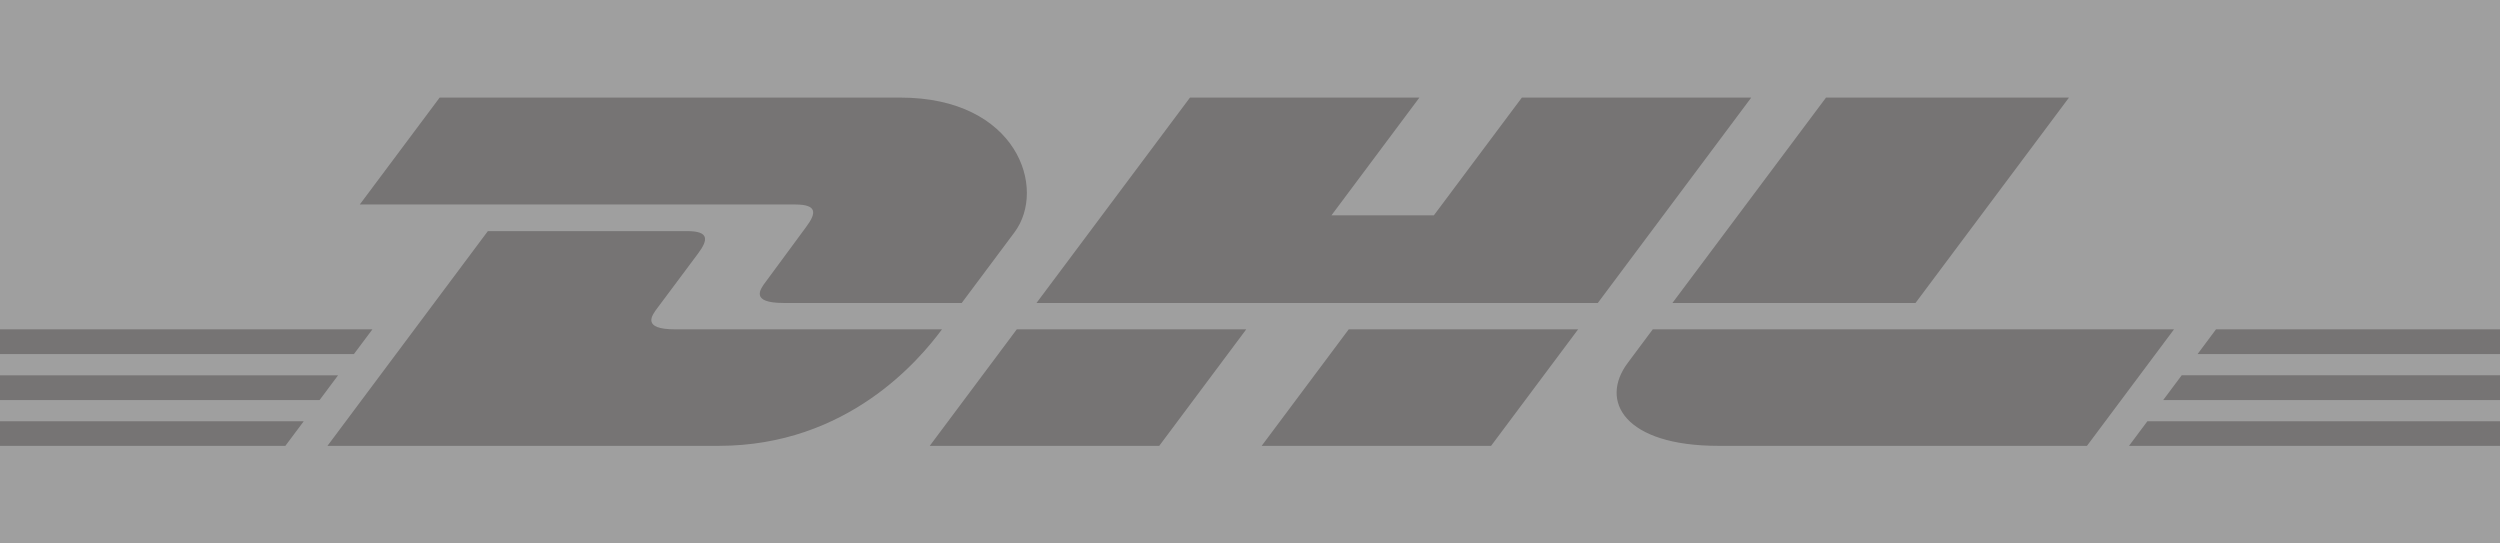 <svg width="138" height="30" viewBox="0 0 138 30" fill="none" xmlns="http://www.w3.org/2000/svg">
<g clip-path="url(#clip0_18_10)">
<path d="M0 30V0H138V30H0Z" fill="#9F9F9F"/>
<path d="M44.494 12.535C43.891 13.339 42.882 14.738 42.268 15.555C41.956 15.97 41.393 16.724 43.26 16.724C45.235 16.724 53.087 16.724 53.087 16.724C53.087 16.724 54.671 14.602 55.998 12.826C57.804 10.412 56.155 5.387 49.698 5.387C43.919 5.387 24.269 5.387 24.269 5.387L19.86 11.288C19.86 11.288 42.717 11.288 43.89 11.288C45.103 11.288 45.087 11.743 44.494 12.535ZM37.275 18.18C35.408 18.18 35.971 17.424 36.283 17.009C36.897 16.192 37.923 14.808 38.526 14.004C39.119 13.212 39.135 12.757 37.92 12.757C36.748 12.757 26.93 12.757 26.93 12.757L18.076 24.611C18.076 24.611 33.891 24.611 39.67 24.611C46.802 24.611 50.773 19.833 51.997 18.18C51.997 18.18 39.249 18.18 37.275 18.18ZM51.322 24.611H63.99L68.793 18.179L56.126 18.18C56.123 18.18 51.322 24.611 51.322 24.611ZM84.007 5.387L79.148 11.888H73.495L78.351 5.387H65.687L57.215 16.724H88.199L96.669 5.387H84.007ZM69.644 24.611H82.307L87.112 18.18H74.449C74.444 18.18 69.644 24.611 69.644 24.611ZM0 20.717V22.083H17.642L18.661 20.717H0ZM20.558 18.18H0V19.544H19.536L20.558 18.18ZM0 24.611H15.752L16.767 23.253H0V24.611ZM119.409 22.082H138V20.716H120.43L119.409 22.082ZM117.521 24.611H138V23.253H118.535L117.521 24.611ZM122.323 18.18L121.305 19.546H138V18.18H122.323ZM105.736 16.724L114.208 5.387H100.796C100.791 5.387 92.318 16.724 92.318 16.724H105.736ZM91.232 18.18C91.232 18.18 90.306 19.426 89.856 20.026C88.266 22.142 89.672 24.611 94.863 24.611C100.859 24.611 115.2 24.611 115.2 24.611L120.005 18.18L91.232 18.18Z" fill="#767474"/>
</g>
<defs>
<clipPath id="clip0_18_10">
<rect width="138" height="30" fill="white"/>
</clipPath>
</defs>
</svg>
